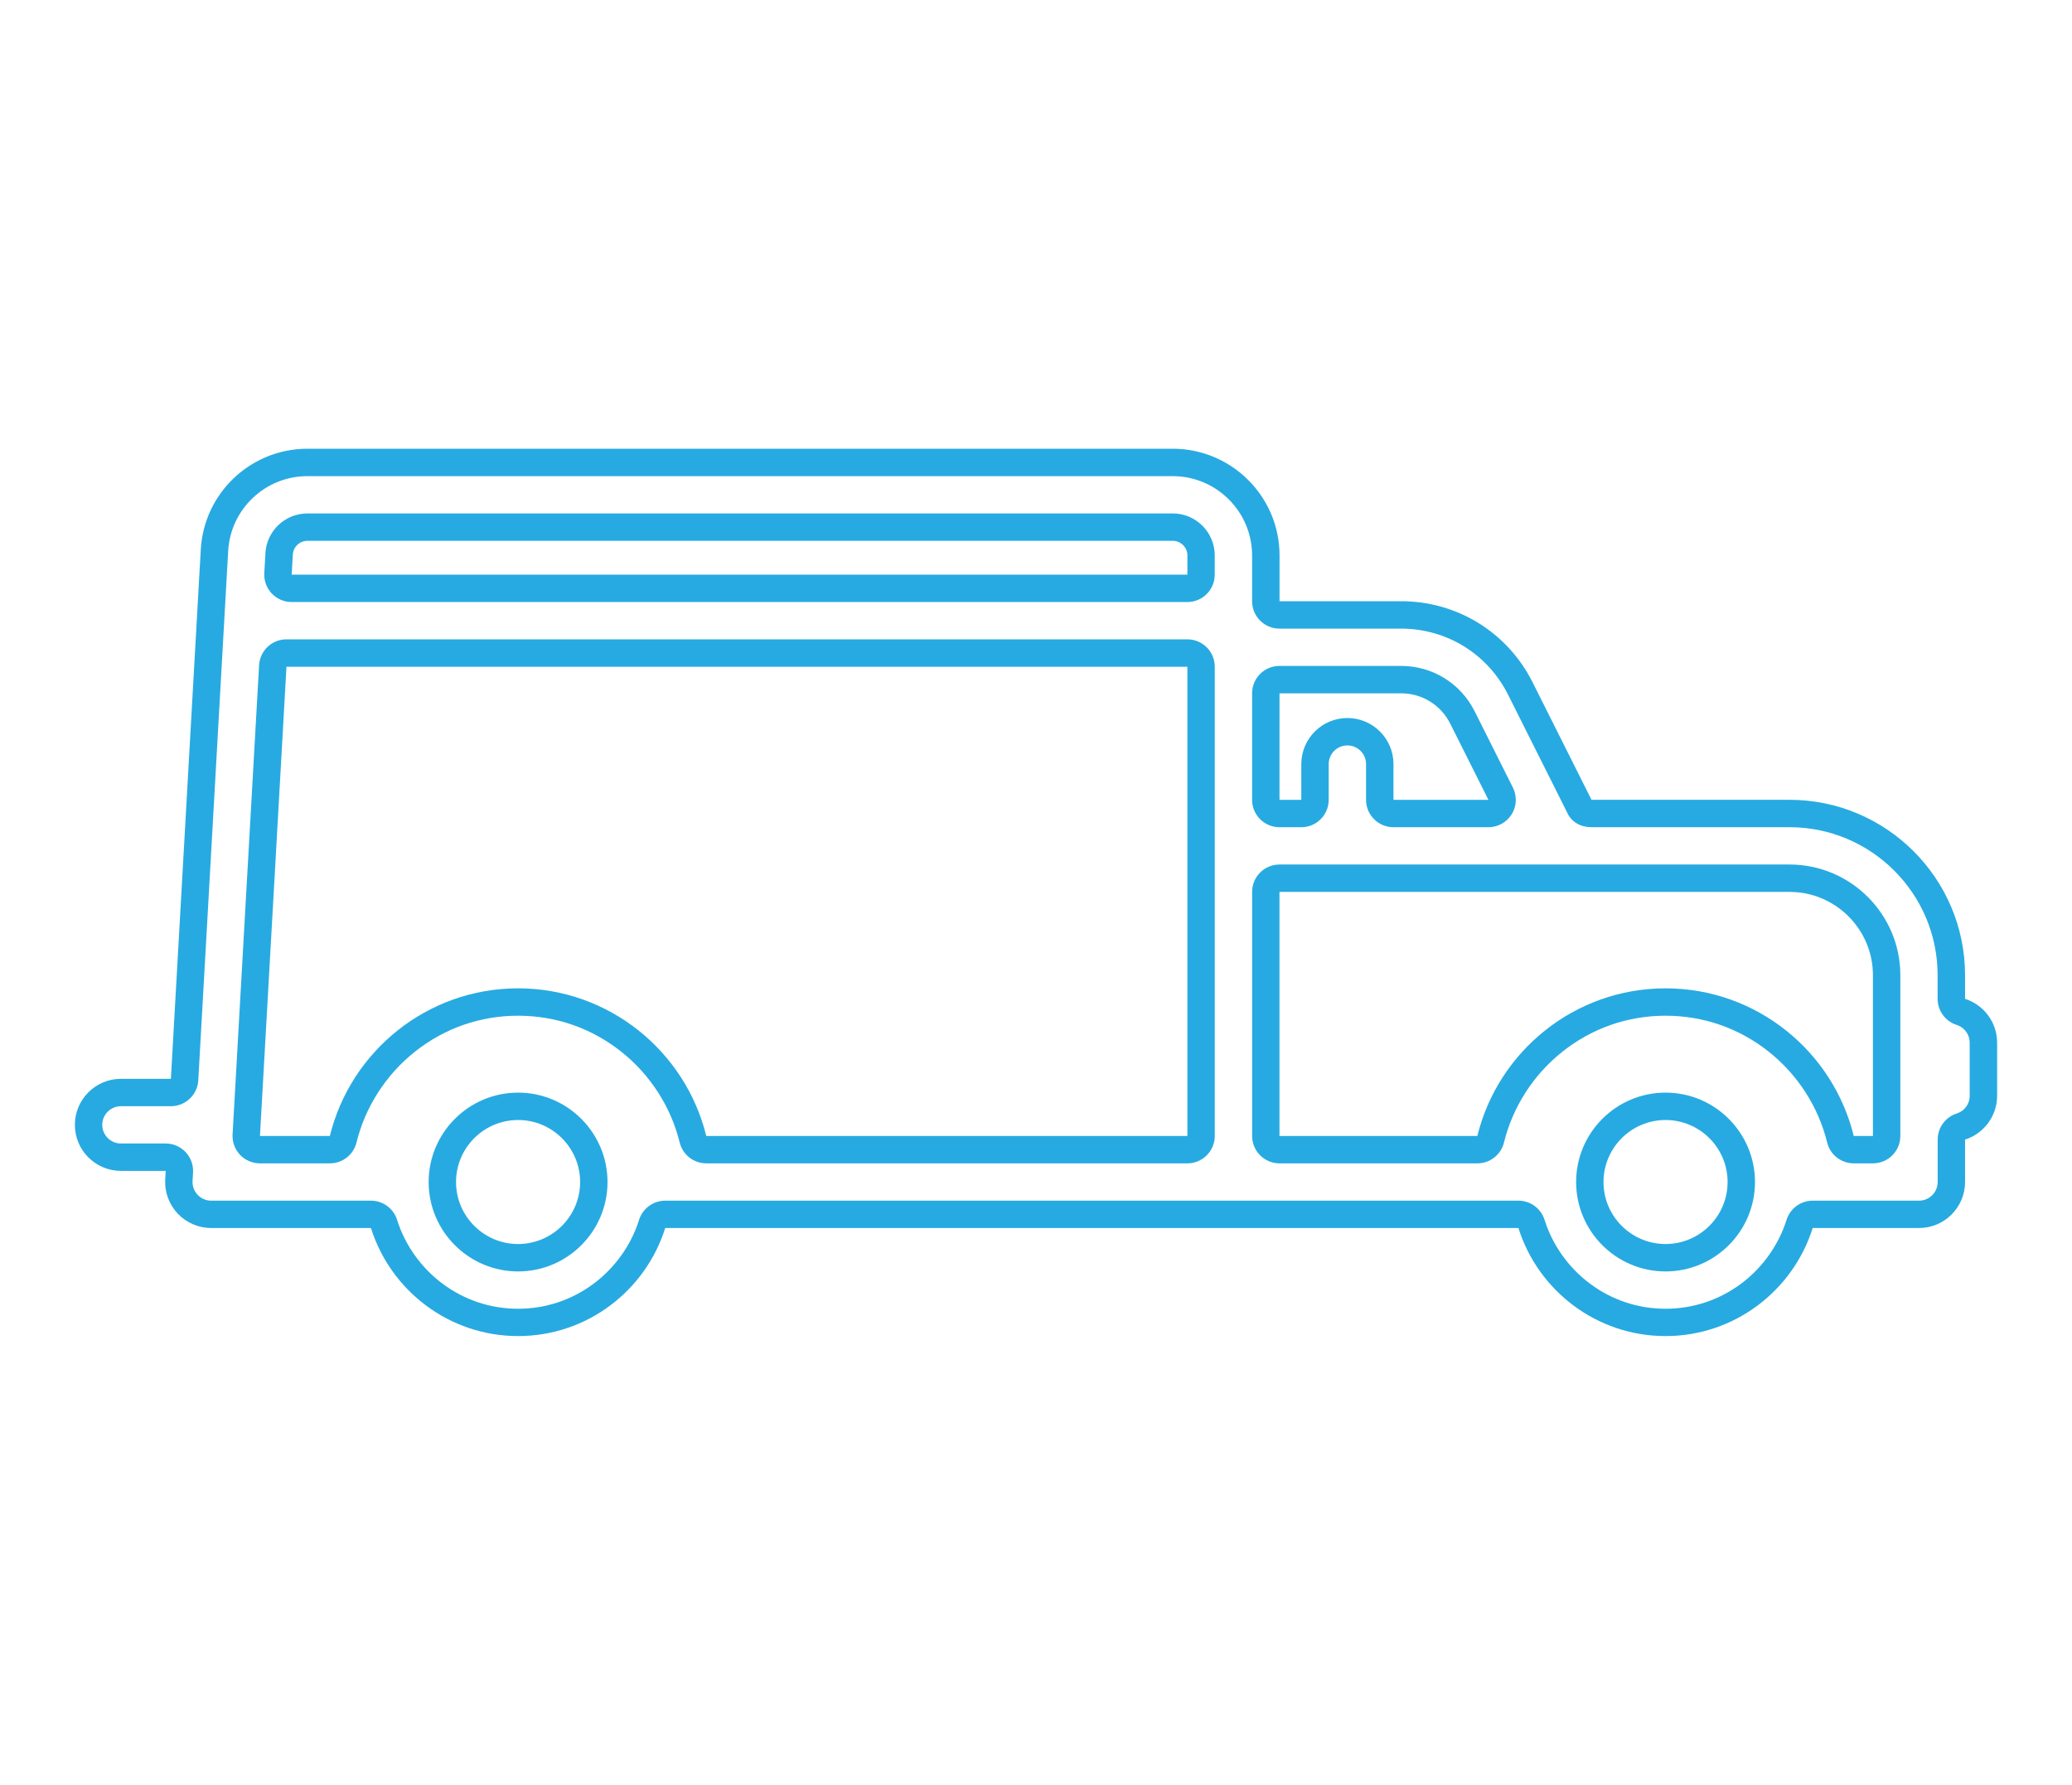 <?xml version="1.0" encoding="utf-8"?>
<!-- Generator: Adobe Illustrator 17.0.0, SVG Export Plug-In . SVG Version: 6.00 Build 0)  -->
<!DOCTYPE svg PUBLIC "-//W3C//DTD SVG 1.1//EN" "http://www.w3.org/Graphics/SVG/1.1/DTD/svg11.dtd">
<svg version="1.1" id="Layer_1" xmlns="http://www.w3.org/2000/svg" xmlns:xlink="http://www.w3.org/1999/xlink" x="0px" y="0px"
	 width="65px" height="56px" viewBox="0 0 65 56" enable-background="new 0 0 65 56" xml:space="preserve">
<g>
	<path fill="#27AAE1" d="M16.253,34.281c-1.547,0-2.806,1.258-2.806,2.805c0,1.546,1.259,2.805,2.806,2.805s2.805-1.258,2.805-2.805
		C19.058,35.539,17.8,34.281,16.253,34.281z M16.253,39.031c-1.073,0-1.947-0.873-1.947-1.945c0-1.073,0.873-1.946,1.947-1.946
		c1.073,0,1.946,0.873,1.946,1.946C18.199,38.159,17.325,39.031,16.253,39.031z"/>
	<path fill="#27AAE1" d="M61.645,31.339v-0.742c0-3.034-2.469-5.503-5.505-5.503h-6.214c-0.001-0.003-0.002-0.006-0.003-0.008
		l-1.844-3.678c-0.787-1.569-2.367-2.545-4.124-2.545H40.14v-1.436c0-1.847-1.503-3.348-3.35-3.348H9.644
		c-1.776,0-3.245,1.388-3.345,3.159l-0.938,16.61H3.794c-0.798,0-1.445,0.647-1.445,1.444c0,0.798,0.647,1.444,1.445,1.444h1.404
		l-0.015,0.267c-0.022,0.397,0.119,0.785,0.393,1.074c0.273,0.288,0.653,0.452,1.05,0.452h5.011c0.616,1.962,2.452,3.39,4.616,3.39
		s4-1.428,4.615-3.39h17.826h8.94c0.616,1.962,2.452,3.39,4.615,3.39s4-1.428,4.616-3.39H60.2c0.798,0,1.445-0.647,1.445-1.444
		v-1.331c0.584-0.185,1.006-0.731,1.006-1.376v-1.664C62.651,32.07,62.228,31.525,61.645,31.339z M61.792,34.379
		c0,0.256-0.164,0.48-0.407,0.557c-0.357,0.113-0.599,0.445-0.599,0.819v1.331c0,0.323-0.263,0.585-0.586,0.585h-3.335
		c-0.376,0-0.707,0.244-0.82,0.602c-0.248,0.79-0.754,1.5-1.422,2c-0.691,0.516-1.512,0.789-2.374,0.789s-1.683-0.273-2.373-0.789
		c-0.669-0.5-1.174-1.21-1.422-2c-0.113-0.358-0.444-0.602-0.82-0.602h-8.94H20.868c-0.376,0-0.707,0.244-0.82,0.602
		c-0.248,0.79-0.753,1.5-1.422,2c-0.691,0.516-1.511,0.789-2.373,0.789c-0.863,0-1.684-0.273-2.374-0.789
		c-0.669-0.5-1.174-1.21-1.422-2c-0.113-0.358-0.444-0.602-0.82-0.602H6.625c-0.16,0-0.315-0.067-0.425-0.184
		c-0.102-0.108-0.16-0.251-0.16-0.401l0.001-0.038l0.015-0.265c0.001-0.015,0.001-0.031,0.001-0.046c0-0.22-0.084-0.431-0.236-0.591
		c-0.162-0.172-0.388-0.269-0.624-0.269H3.794c-0.323,0-0.586-0.262-0.586-0.585s0.263-0.585,0.586-0.585h1.567
		c0.456,0,0.833-0.355,0.859-0.811l0.938-16.609c0.074-1.316,1.166-2.348,2.486-2.348h27.145c1.373,0,2.49,1.117,2.49,2.489v1.436
		c0,0.474,0.385,0.859,0.859,0.859h3.815c1.429,0,2.714,0.793,3.355,2.071c0,0,1.839,3.667,1.842,3.674
		c0.001,0.002,0.005,0.01,0.005,0.01c0.136,0.314,0.427,0.475,0.769,0.475h6.214c2.562,0,4.646,2.083,4.646,4.643v0.742
		c0,0.374,0.242,0.706,0.599,0.819c0.243,0.077,0.407,0.301,0.407,0.556v1.666H61.792z"/>
	<path fill="#27AAE1" d="M37.249,20.059H8.987c-0.456,0-0.833,0.355-0.859,0.811L7.296,35.593c-0.001,0.016-0.001,0.032-0.001,0.048
		c0,0.219,0.084,0.43,0.235,0.591C7.692,36.403,7.918,36.5,8.155,36.5h2.194c0.396,0,0.741-0.27,0.835-0.655
		c0.273-1.113,0.921-2.123,1.826-2.843c0.931-0.742,2.053-1.134,3.243-1.134s2.311,0.392,3.243,1.134
		c0.905,0.72,1.553,1.73,1.826,2.843c0.094,0.385,0.439,0.655,0.835,0.655h15.092c0.474,0,0.859-0.385,0.859-0.859V20.919
		C38.108,20.444,37.723,20.059,37.249,20.059z M37.249,35.641H22.156c-0.651-2.655-3.05-4.632-5.904-4.632s-5.254,1.977-5.904,4.632
		H8.155l0.832-14.722h28.262V35.641z"/>
	<path fill="#27AAE1" d="M52.249,34.281c-1.547,0-2.805,1.258-2.805,2.805c0,1.546,1.258,2.805,2.805,2.805s2.806-1.258,2.806-2.805
		C55.055,35.539,53.796,34.281,52.249,34.281z M52.249,39.031c-1.073,0-1.946-0.873-1.946-1.945c0-1.073,0.873-1.946,1.946-1.946
		s1.947,0.873,1.947,1.946C54.195,38.159,53.322,39.031,52.249,39.031z"/>
	<path fill="#27AAE1" d="M40.139,25.954h0.684c0.474,0,0.859-0.385,0.859-0.859v-1.122c0-0.323,0.263-0.586,0.586-0.586
		c0.323,0,0.586,0.263,0.586,0.586v1.122c0,0.474,0.385,0.859,0.859,0.859h2.979c0.298,0,0.575-0.154,0.731-0.408
		c0.085-0.138,0.128-0.294,0.128-0.451c0-0.132-0.03-0.264-0.091-0.386l-0.333-0.664l-0.866-1.728
		c-0.441-0.879-1.325-1.424-2.308-1.424h-2.258h-1.557c-0.474,0-0.859,0.385-0.859,0.859v3.342
		C39.279,25.569,39.664,25.954,40.139,25.954z M40.139,21.753h1.557h2.258c0.656,0,1.246,0.364,1.54,0.95l0.866,1.728l0.333,0.664
		h-2.979v-1.122c0-0.798-0.647-1.445-1.445-1.445s-1.446,0.647-1.446,1.445v1.122h-0.684V21.753z"/>
	<path fill="#27AAE1" d="M36.789,16.109H9.644c-0.7,0-1.279,0.547-1.318,1.246l0.001-0.002l-0.036,0.628
		c-0.001,0.017-0.001,0.034-0.001,0.05c0,0.218,0.084,0.43,0.234,0.589c0.162,0.171,0.388,0.269,0.625,0.269h28.099
		c0.474,0,0.859-0.385,0.859-0.859v-0.602C38.108,16.7,37.517,16.109,36.789,16.109z M37.249,18.03H9.15l0.036-0.628
		c0.013-0.243,0.215-0.434,0.459-0.434H36.79c0.253,0,0.46,0.206,0.46,0.46L37.249,18.03L37.249,18.03z"/>
	<path fill="#27AAE1" d="M56.139,27.124h-16c-0.474,0-0.859,0.385-0.859,0.859v7.658c0,0.474,0.385,0.859,0.859,0.859h6.207
		c0.396,0,0.74-0.27,0.835-0.655c0.273-1.113,0.922-2.123,1.826-2.843c0.931-0.742,2.053-1.134,3.243-1.134s2.312,0.392,3.243,1.134
		c0.905,0.72,1.553,1.73,1.826,2.843c0.094,0.385,0.439,0.655,0.835,0.655h0.602c0.474,0,0.859-0.385,0.859-0.859v-5.044
		C59.614,28.682,58.056,27.124,56.139,27.124z M58.755,35.641h-0.602c-0.65-2.655-3.049-4.632-5.904-4.632
		c-2.854,0-5.253,1.977-5.904,4.632h-6.207v-7.658h16.001c1.442,0,2.616,1.173,2.616,2.614V35.641z"/>
</g>
</svg>
